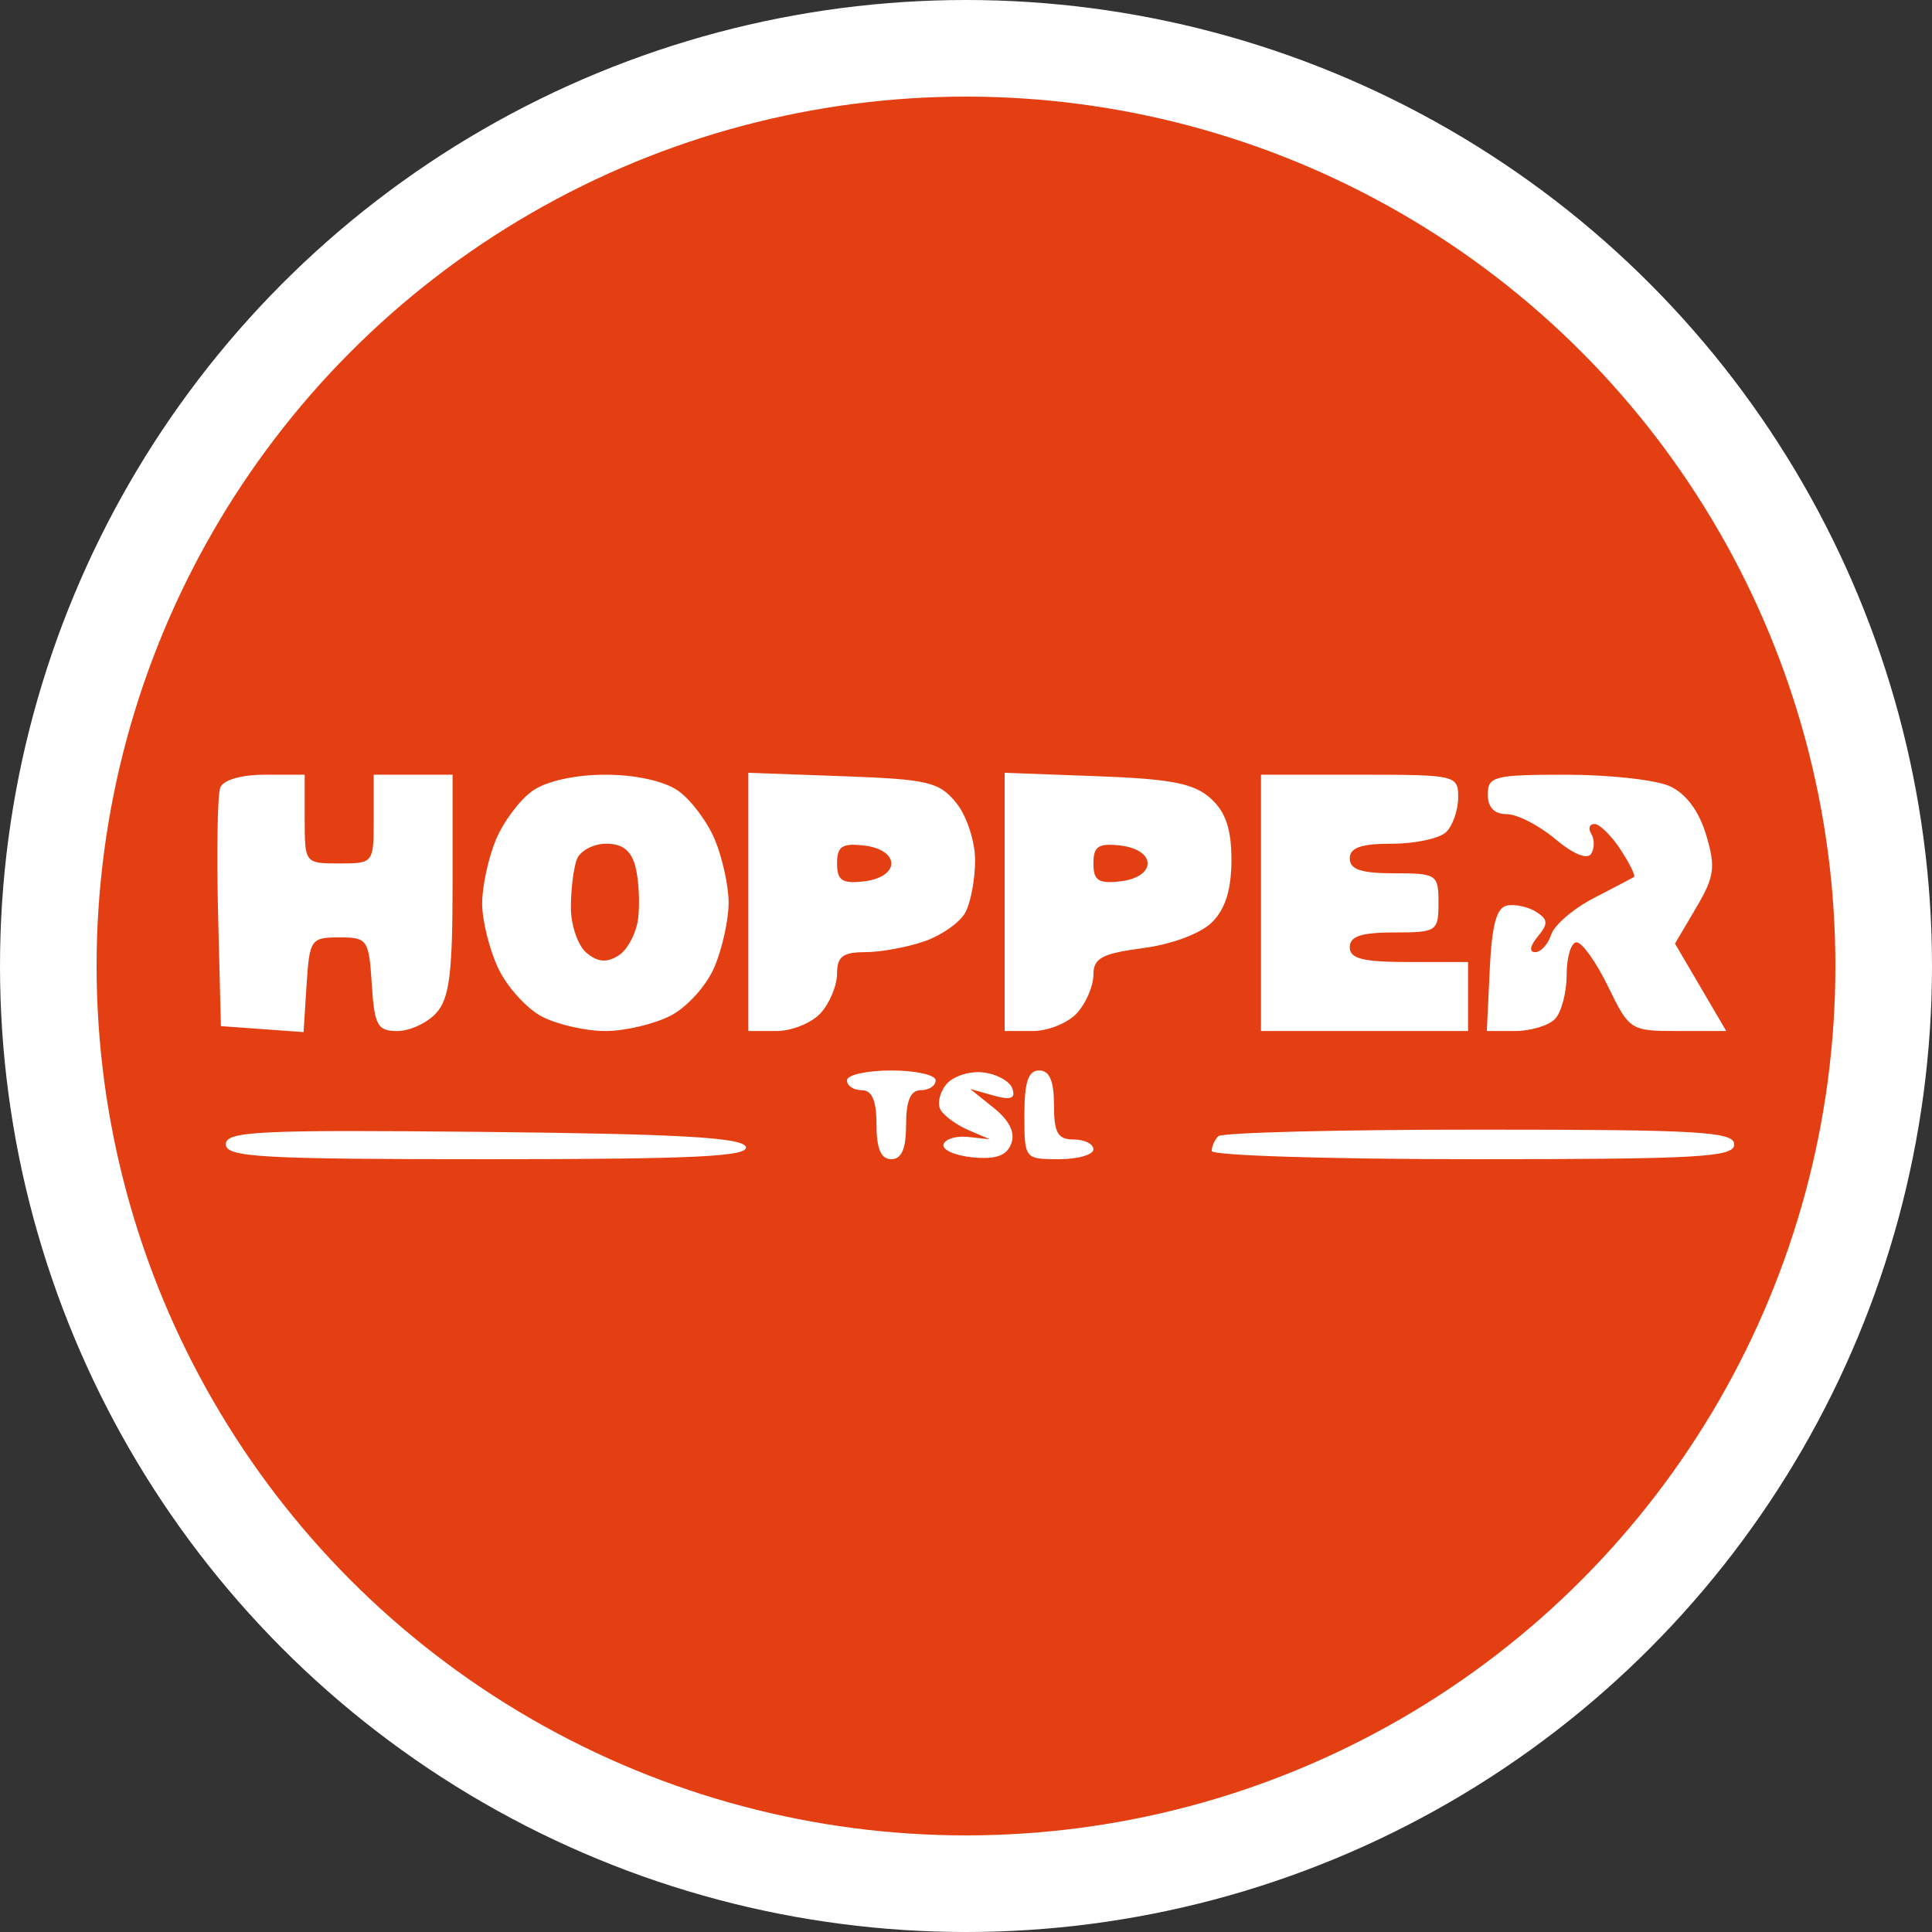 <svg width="80" height="80" viewBox="0 0 80 80" fill="none" xmlns="http://www.w3.org/2000/svg">
<rect x="0" y="0" width="80" height="80" fill="#333333" stroke="none"/>
<circle cx="40" cy="40" r="38" fill="#E43F12" stroke="white" stroke-width="4"/>
<path fill-rule="evenodd" clip-rule="evenodd" d="M9.12 32.614C9.007 32.908 8.967 35.251 9.03 37.819L9.147 42.489L10.858 42.613L12.57 42.737L12.695 40.776C12.816 38.897 12.872 38.815 14.046 38.815C15.217 38.815 15.275 38.899 15.395 40.754C15.505 42.466 15.628 42.693 16.454 42.693C16.968 42.693 17.693 42.357 18.065 41.946C18.608 41.345 18.74 40.31 18.74 36.639V32.079H17.107H15.474V33.916C15.474 35.743 15.466 35.753 14.046 35.753C12.624 35.753 12.617 35.743 12.617 33.916V32.079H10.971C9.99 32.079 9.242 32.295 9.12 32.614ZM22.054 32.745C21.531 33.111 20.847 34.023 20.534 34.773C20.221 35.522 19.965 36.71 19.965 37.413C19.965 38.116 20.265 39.324 20.632 40.098C20.999 40.871 21.817 41.772 22.449 42.099C23.081 42.425 24.259 42.693 25.068 42.693C25.876 42.693 27.093 42.405 27.774 42.054C28.462 41.698 29.268 40.797 29.591 40.026C29.91 39.262 30.171 38.074 30.171 37.386C30.171 36.698 29.915 35.522 29.602 34.773C29.289 34.023 28.605 33.111 28.082 32.745C27.508 32.342 26.315 32.079 25.068 32.079C23.821 32.079 22.628 32.342 22.054 32.745ZM30.987 37.346V42.693H32.149C32.788 42.693 33.614 42.357 33.986 41.946C34.357 41.536 34.661 40.801 34.661 40.313C34.661 39.611 34.903 39.427 35.825 39.427C36.465 39.427 37.571 39.224 38.283 38.976C38.995 38.728 39.757 38.189 39.977 37.778C40.197 37.367 40.377 36.397 40.377 35.621C40.377 34.841 40.028 33.779 39.597 33.247C38.893 32.377 38.435 32.269 34.902 32.141L30.987 32V37.346ZM41.601 37.346V42.693H42.763C43.402 42.693 44.228 42.357 44.6 41.946C44.971 41.536 45.276 40.824 45.276 40.366C45.276 39.673 45.623 39.486 47.333 39.259C48.535 39.1 49.723 38.653 50.191 38.186C50.74 37.637 50.991 36.829 50.991 35.612C50.991 34.328 50.754 33.624 50.132 33.061C49.446 32.439 48.505 32.255 45.438 32.141L41.601 32V37.346ZM52.215 37.386V42.693H56.502H60.788V41.264V39.835H58.339C56.434 39.835 55.89 39.699 55.89 39.223C55.89 38.769 56.366 38.611 57.727 38.611C59.496 38.611 59.564 38.565 59.564 37.386C59.564 36.206 59.496 36.161 57.727 36.161C56.366 36.161 55.89 36.002 55.89 35.549C55.89 35.099 56.357 34.936 57.645 34.936C58.611 34.936 59.621 34.716 59.89 34.447C60.16 34.177 60.38 33.534 60.38 33.018C60.38 32.1 60.286 32.079 56.298 32.079H52.215V37.386ZM61.605 32.895C61.605 33.429 61.877 33.712 62.39 33.712C62.822 33.712 63.727 34.176 64.401 34.743C65.138 35.364 65.729 35.607 65.885 35.355C66.027 35.125 66.03 34.753 65.891 34.528C65.753 34.304 65.813 34.12 66.025 34.12C66.236 34.12 66.721 34.595 67.102 35.176C67.482 35.757 67.733 36.269 67.659 36.315C67.585 36.36 66.835 36.754 65.991 37.19C65.148 37.626 64.355 38.307 64.229 38.705C64.103 39.102 63.805 39.427 63.569 39.427C63.31 39.427 63.351 39.17 63.672 38.784C64.114 38.251 64.105 38.076 63.62 37.764C63.297 37.556 62.758 37.434 62.421 37.492C61.97 37.57 61.777 38.267 61.687 40.145L61.566 42.693H62.728C63.368 42.693 64.112 42.472 64.381 42.203C64.65 41.934 64.871 41.107 64.871 40.366C64.871 39.625 65.057 39.019 65.284 39.019C65.512 39.019 66.1 39.846 66.59 40.856C67.468 42.661 67.517 42.693 69.481 42.693H71.48L70.419 40.882L69.358 39.072L70.233 37.589C70.996 36.295 71.049 35.91 70.646 34.568C70.35 33.58 69.813 32.86 69.142 32.554C68.568 32.293 66.637 32.079 64.852 32.079C61.877 32.079 61.605 32.147 61.605 32.895ZM26.317 35.908C26.451 36.442 26.5 37.388 26.427 38.01C26.353 38.632 25.986 39.332 25.612 39.566C25.121 39.874 24.753 39.843 24.286 39.456C23.93 39.16 23.639 38.313 23.639 37.573C23.639 36.834 23.75 35.937 23.887 35.582C24.023 35.227 24.571 34.936 25.104 34.936C25.784 34.936 26.146 35.226 26.317 35.908ZM36.907 35.753C36.907 36.117 36.452 36.417 35.784 36.494C34.87 36.6 34.661 36.462 34.661 35.753C34.661 35.044 34.87 34.906 35.784 35.012C36.452 35.088 36.907 35.388 36.907 35.753ZM47.521 35.753C47.521 36.117 47.066 36.417 46.398 36.494C45.484 36.6 45.276 36.462 45.276 35.753C45.276 35.044 45.484 34.906 46.398 35.012C47.066 35.088 47.521 35.388 47.521 35.753ZM35.07 44.734C35.07 44.959 35.345 45.142 35.682 45.142C36.11 45.142 36.294 45.573 36.294 46.571C36.294 47.569 36.479 48 36.907 48C37.334 48 37.519 47.569 37.519 46.571C37.519 45.573 37.704 45.142 38.131 45.142C38.468 45.142 38.744 44.959 38.744 44.734C38.744 44.51 37.917 44.326 36.907 44.326C35.896 44.326 35.07 44.51 35.07 44.734ZM39.184 44.9C38.903 45.238 38.8 45.72 38.954 45.969C39.109 46.22 39.63 46.594 40.112 46.8L40.989 47.176L40.089 47.078C39.594 47.023 39.135 47.163 39.068 47.388C39.002 47.612 39.546 47.853 40.278 47.924C41.23 48.016 41.682 47.857 41.872 47.361C42.047 46.906 41.803 46.402 41.155 45.881L40.173 45.091L41.139 45.364C41.851 45.564 42.058 45.49 41.924 45.083C41.824 44.779 41.282 44.475 40.718 44.407C40.155 44.34 39.465 44.561 39.184 44.9ZM42.418 46.163C42.418 47.99 42.426 48 43.847 48C44.633 48 45.276 47.816 45.276 47.592C45.276 47.367 44.908 47.184 44.459 47.184C43.798 47.184 43.643 46.911 43.643 45.755C43.643 44.757 43.458 44.326 43.03 44.326C42.577 44.326 42.418 44.802 42.418 46.163ZM9.351 47.381C9.351 47.919 10.776 48 20.203 48C28.703 48 31.018 47.889 30.885 47.49C30.757 47.103 28.137 46.953 20.033 46.87C10.71 46.776 9.351 46.841 9.351 47.381ZM50.447 47.048C50.297 47.197 50.174 47.473 50.174 47.66C50.174 47.847 55.043 48 60.993 48C70.337 48 71.811 47.917 71.811 47.388C71.811 46.859 70.367 46.775 61.265 46.775C55.464 46.775 50.596 46.898 50.447 47.048Z" fill="white"/>
</svg>
